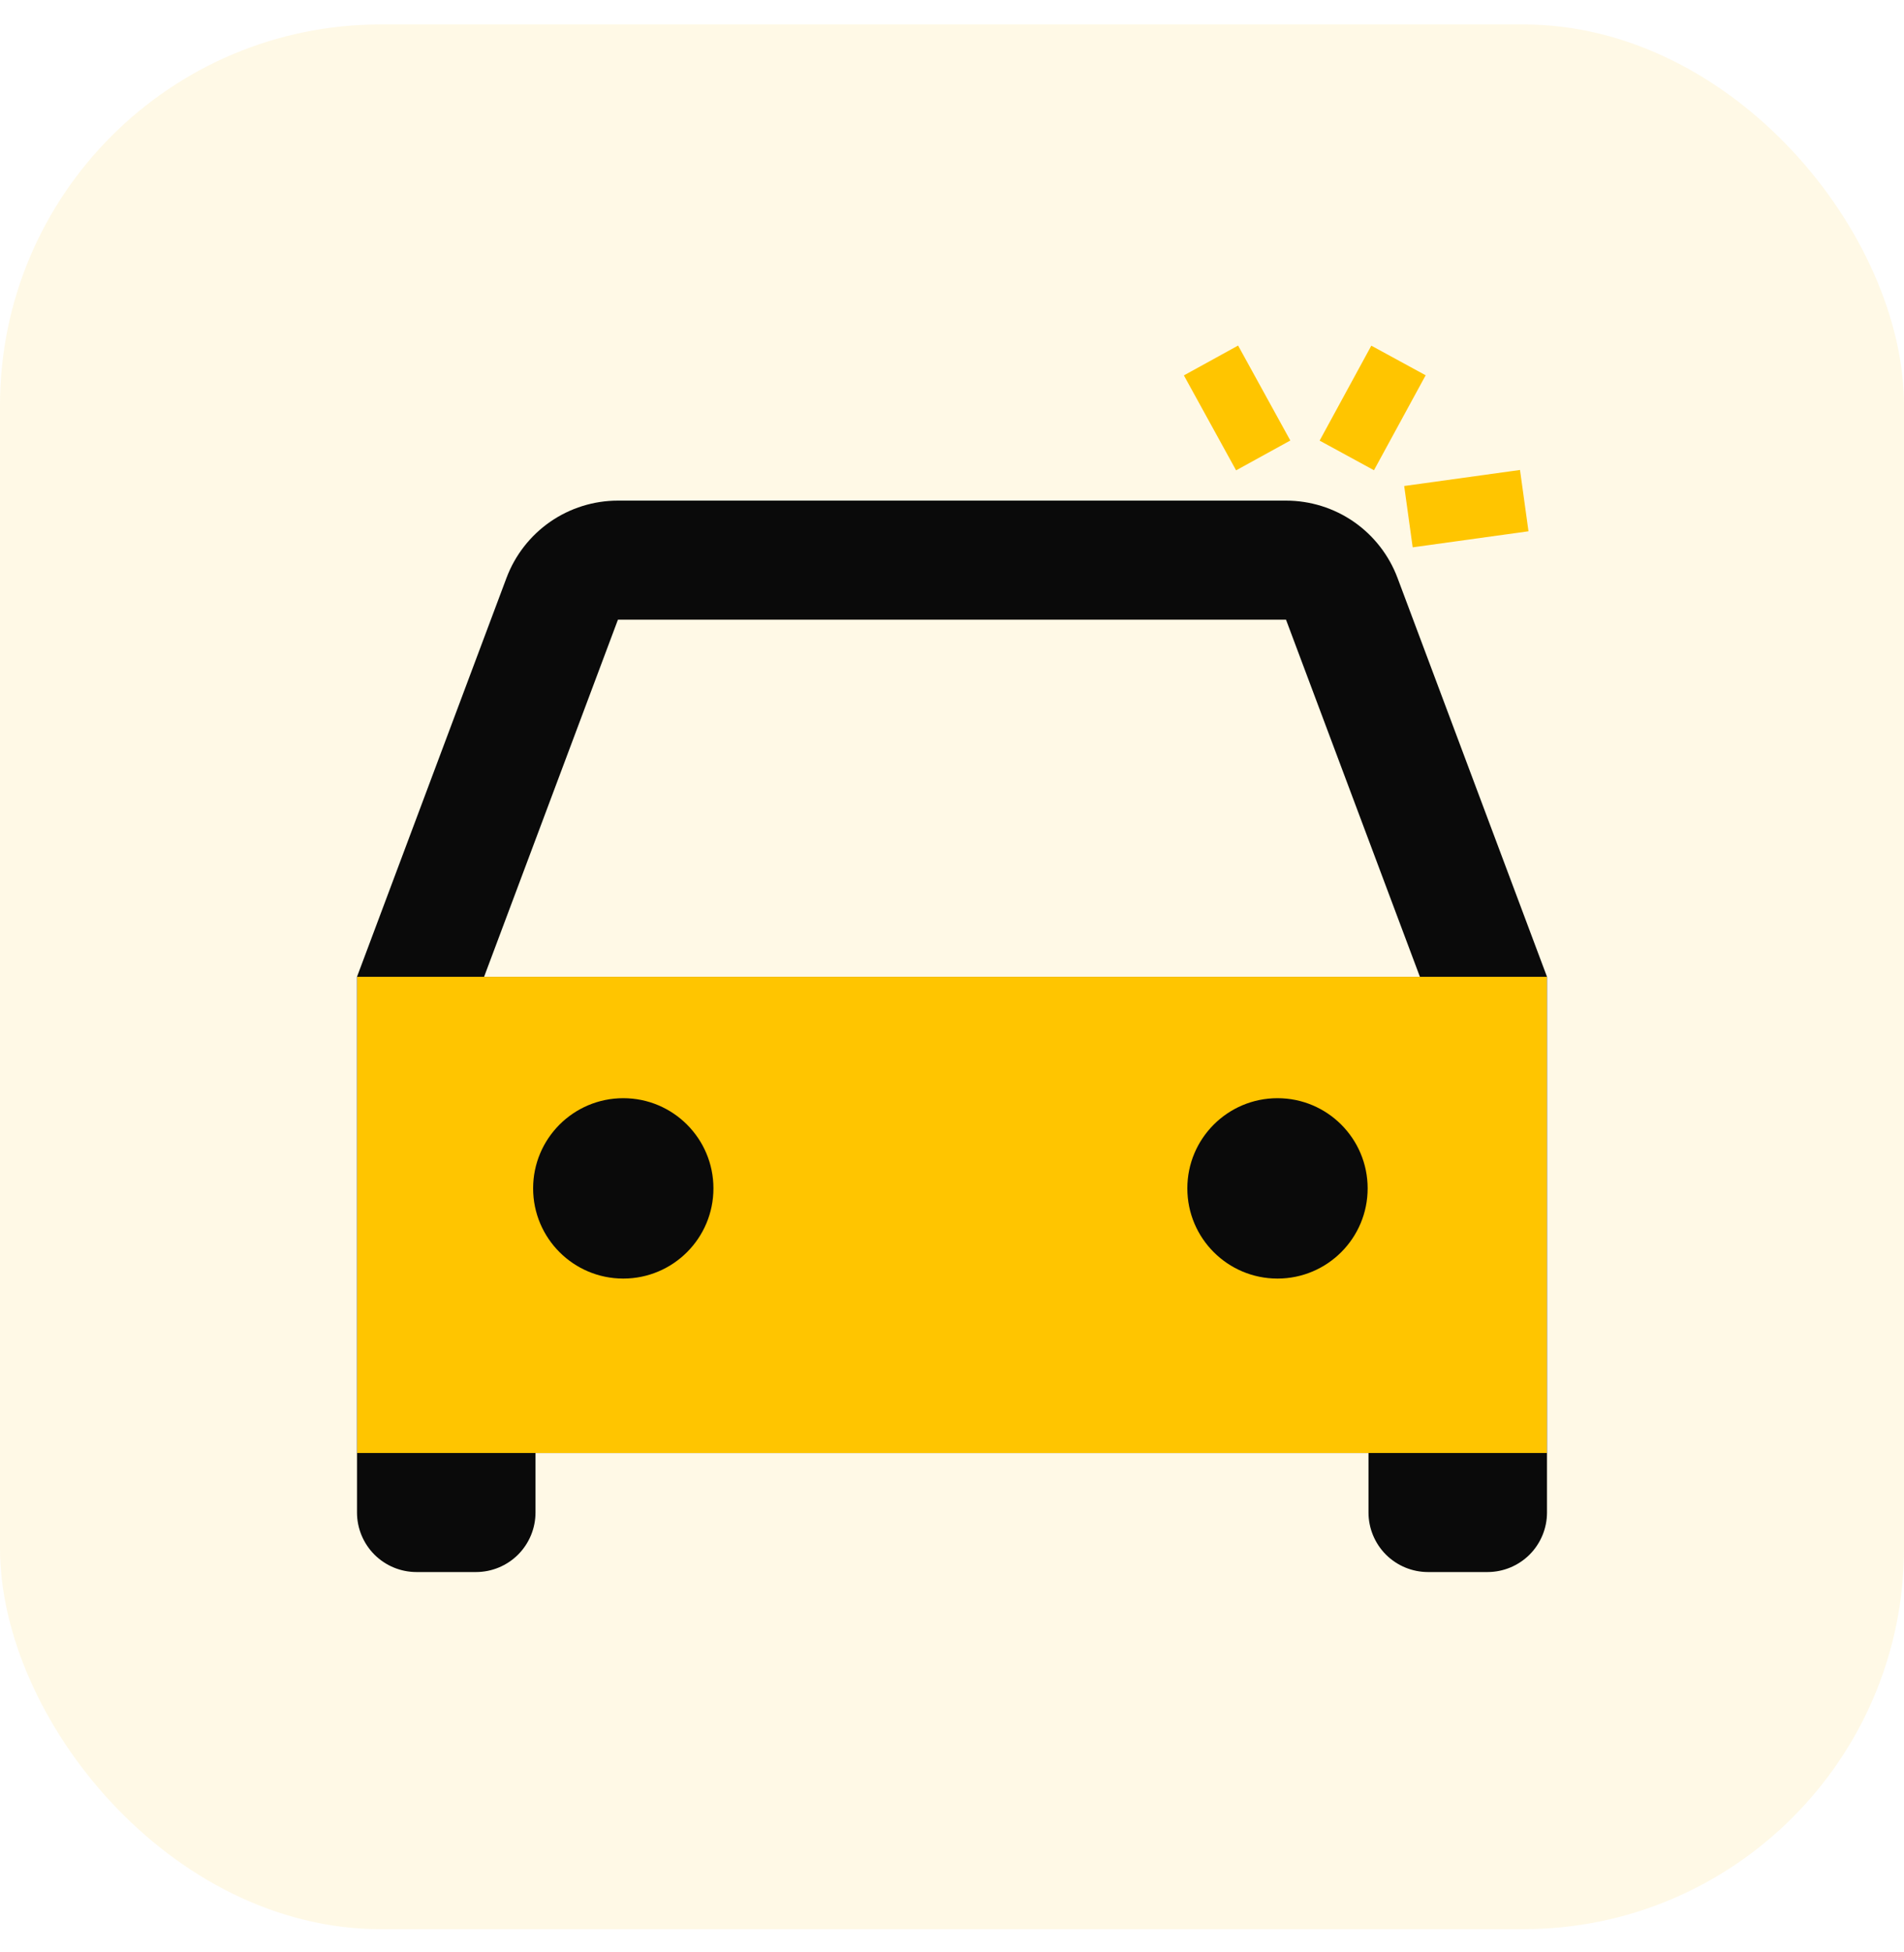 <svg width="40" height="41" viewBox="0 0 40 41" fill="none" xmlns="http://www.w3.org/2000/svg">
<rect y="0.513" width="40" height="40" rx="8" fill="#FFC500" fill-opacity="0.1"/>
<path d="M28.75 30.513H11.25V31.763C11.25 32.094 11.118 32.412 10.884 32.647C10.649 32.881 10.332 33.013 10 33.013H8.75C8.418 33.013 8.101 32.881 7.866 32.647C7.632 32.412 7.5 32.094 7.5 31.763V20.513L10.641 12.135C10.82 11.659 11.14 11.248 11.558 10.958C11.977 10.668 12.473 10.513 12.982 10.513H27.017C27.526 10.513 28.023 10.668 28.442 10.958C28.86 11.248 29.18 11.659 29.359 12.135L32.5 20.513V31.763C32.5 32.094 32.368 32.412 32.134 32.647C31.899 32.881 31.581 33.013 31.25 33.013H30C29.669 33.013 29.351 32.881 29.116 32.647C28.882 32.412 28.75 32.094 28.75 31.763V30.513ZM10.17 20.513H29.83L27.017 13.013H12.982L10.17 20.513ZM13.125 26.763C13.622 26.763 14.099 26.565 14.451 26.213C14.803 25.862 15 25.385 15 24.888C15 24.39 14.803 23.913 14.451 23.562C14.099 23.21 13.622 23.013 13.125 23.013C12.628 23.013 12.151 23.21 11.799 23.562C11.447 23.913 11.25 24.39 11.25 24.888C11.25 25.385 11.447 25.862 11.799 26.213C12.151 26.565 12.628 26.763 13.125 26.763ZM26.875 26.763C27.372 26.763 27.849 26.565 28.201 26.213C28.552 25.862 28.75 25.385 28.75 24.888C28.75 24.39 28.552 23.913 28.201 23.562C27.849 23.21 27.372 23.013 26.875 23.013C26.378 23.013 25.901 23.21 25.549 23.562C25.198 23.913 25 24.39 25 24.888C25 25.385 25.198 25.862 25.549 26.213C25.901 26.565 26.378 26.763 26.875 26.763Z" fill="#0A0A0A"/>
<rect x="7.504" y="20.513" width="24.992" height="10" fill="#FFC500"/>
<circle cx="13.094" cy="24.956" r="1.894" fill="#0A0A0A"/>
<circle cx="26.838" cy="24.956" r="1.894" fill="#0A0A0A"/>
<path d="M25.441 7.57L26.538 9.564" stroke="#FFC500" stroke-width="1.3"/>
<path d="M32.022 10.513L29.589 10.85" stroke="#FFC500" stroke-width="1.3"/>
<path d="M29.38 7.57L28.294 9.564" stroke="#FFC500" stroke-width="1.3"/>
</svg>
